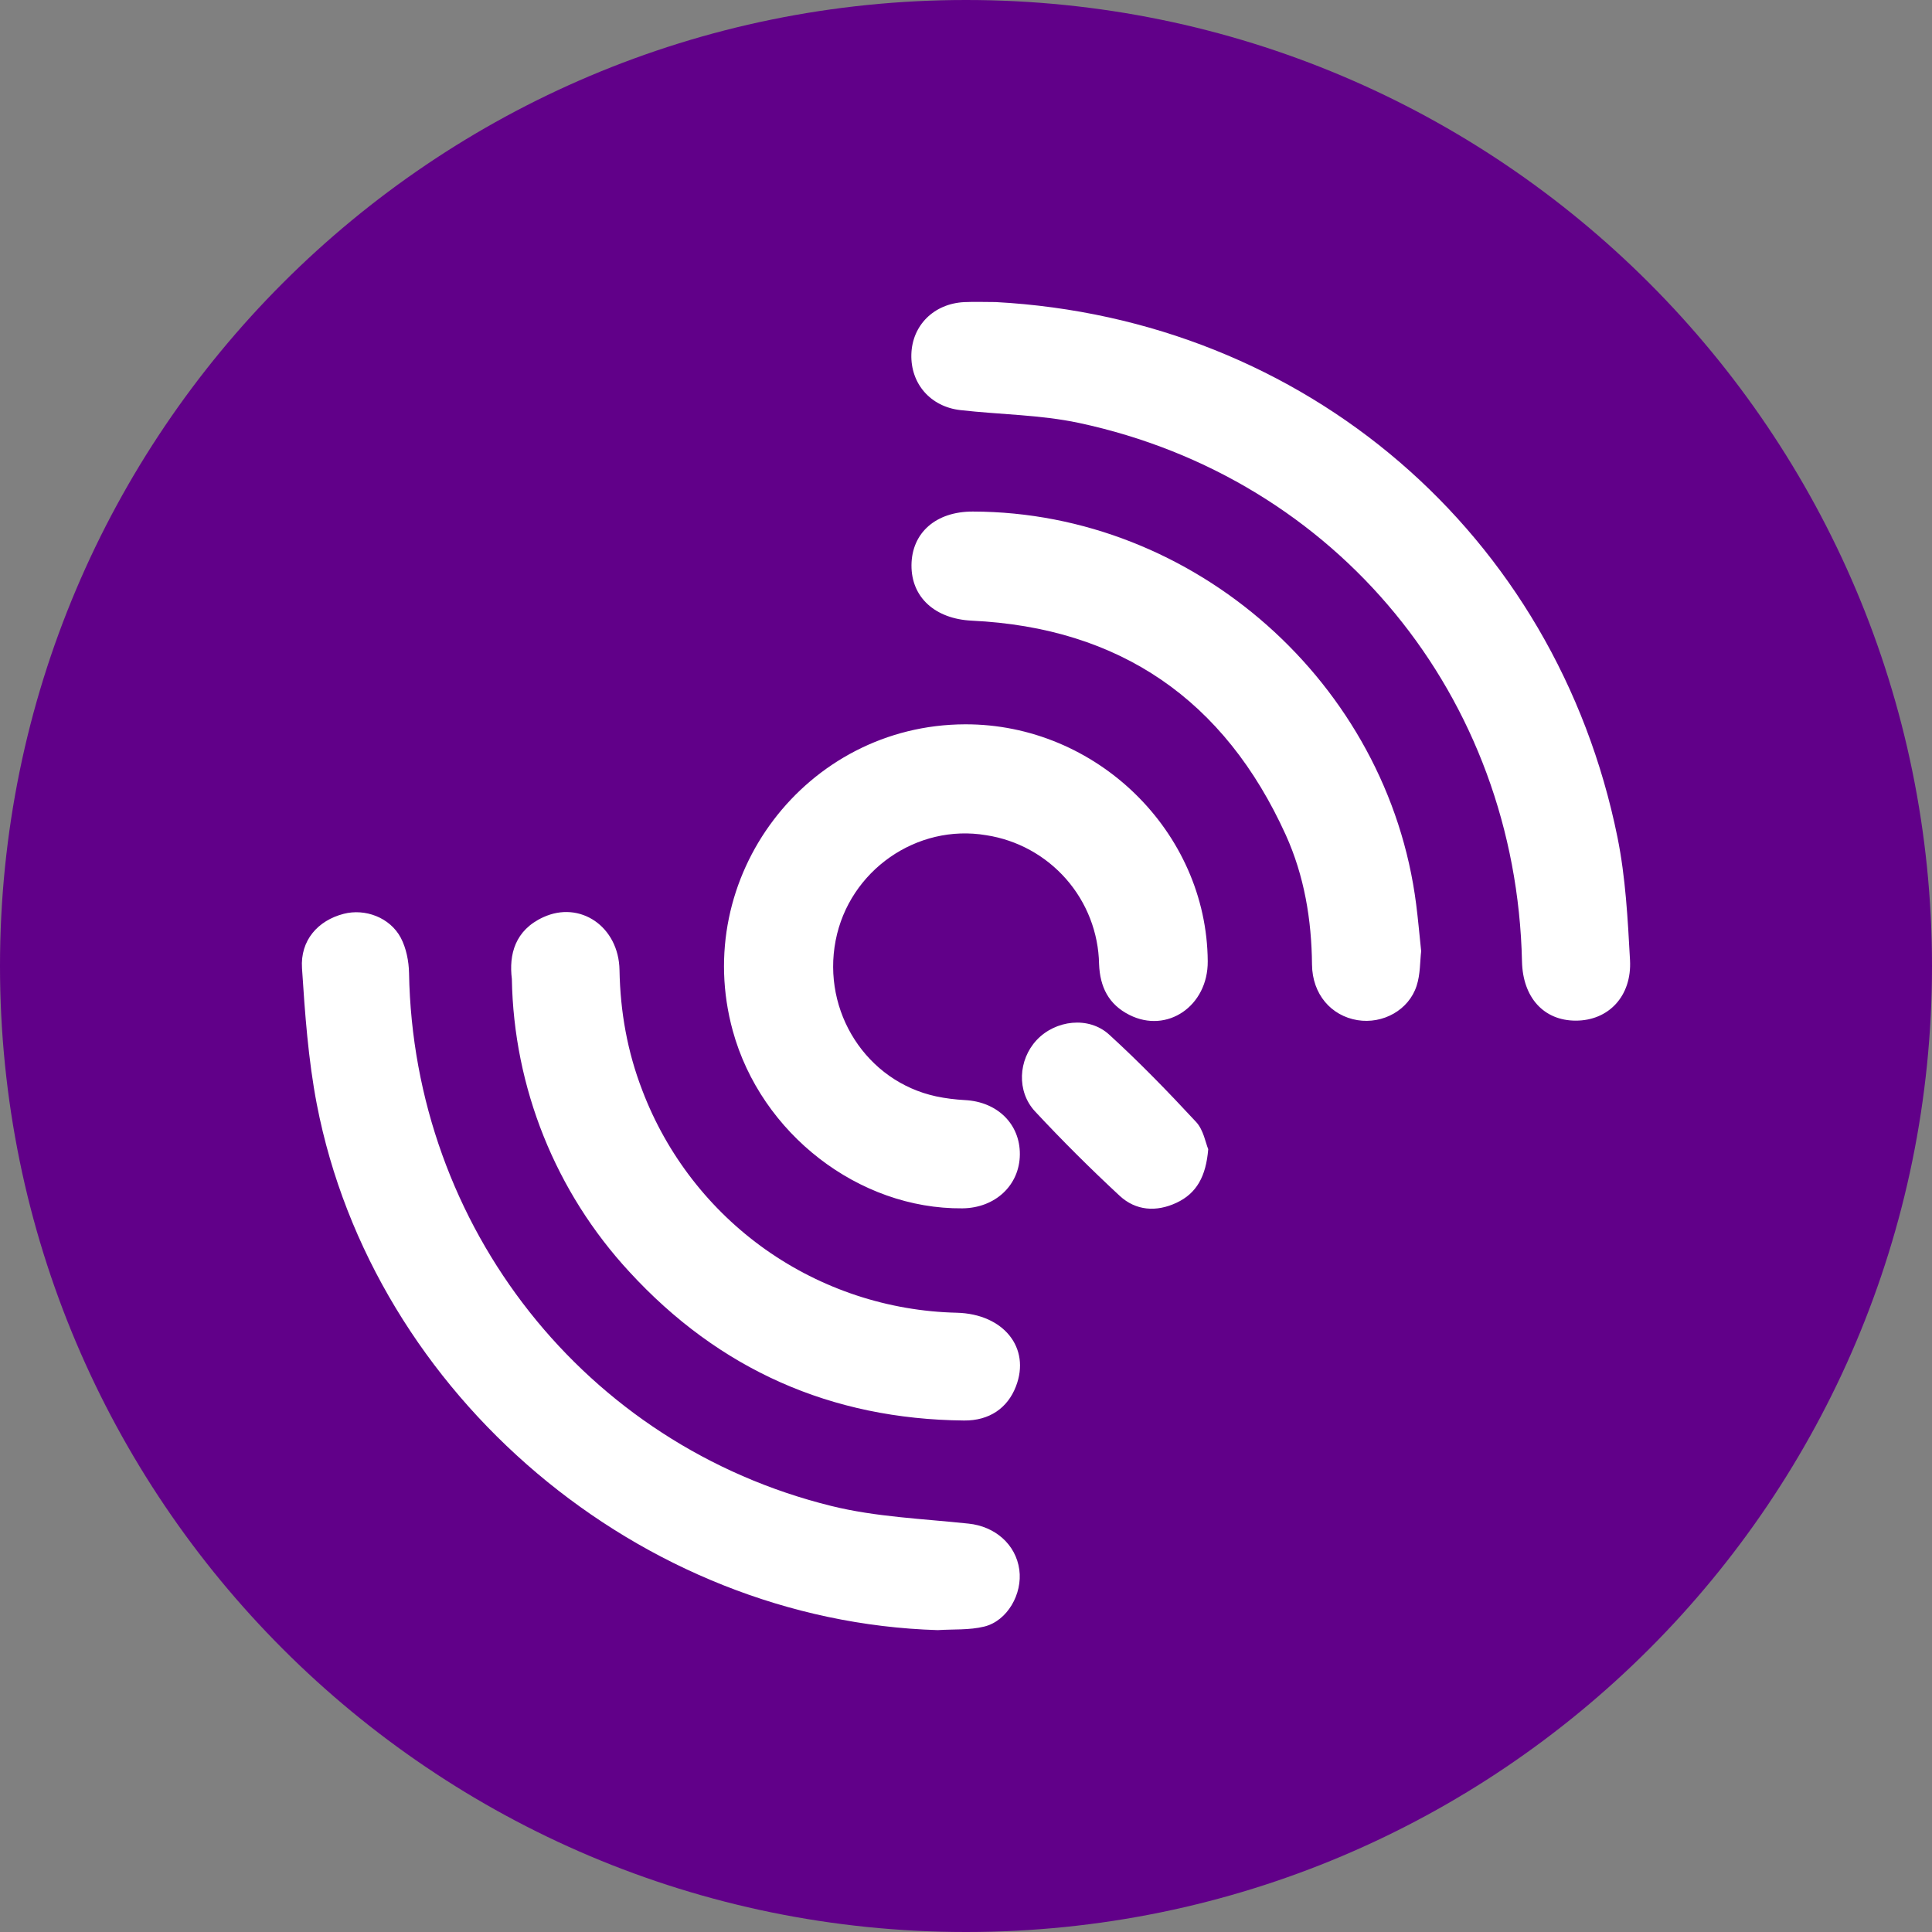 <svg width="32" height="32" viewBox="0 0 32 32" fill="none" xmlns="http://www.w3.org/2000/svg">
<rect x="0" y="0" width="32" height="32" fill="#808080" stroke="none"/>
<g clip-path="url(#clip0_16_1632)">
<path d="M16 32C24.837 32 32 24.837 32 16C32 7.163 24.837 0 16 0C7.163 0 0 7.163 0 16C0 24.837 7.163 32 16 32Z" fill="#610089"/>
<path fill-rule="evenodd" clip-rule="evenodd" d="M16.49 5.003C21.62 5.279 25.772 8.839 26.791 13.871C26.925 14.535 26.961 15.222 26.998 15.901C27.031 16.501 26.64 16.906 26.099 16.905C25.569 16.905 25.222 16.521 25.209 15.925C25.112 11.538 22.149 7.92 17.871 7.005C17.231 6.869 16.563 6.867 15.909 6.793C15.411 6.737 15.081 6.354 15.095 5.868C15.109 5.387 15.469 5.029 15.971 5.004C16.144 4.996 16.317 5.003 16.49 5.003ZM15.532 27C10.609 26.852 6.181 23.12 5.247 18.288C5.105 17.548 5.051 16.789 5.002 16.036C4.972 15.576 5.265 15.246 5.692 15.136C6.046 15.044 6.458 15.195 6.638 15.532C6.728 15.703 6.771 15.919 6.775 16.116C6.848 20.32 9.691 23.938 13.771 24.944C14.507 25.126 15.283 25.155 16.043 25.236C16.477 25.281 16.825 25.576 16.883 25.999C16.938 26.399 16.686 26.846 16.303 26.941C16.056 27.002 15.789 26.983 15.532 27ZM15.984 11.997C18.161 11.99 19.989 13.775 20.004 15.922C20.009 16.662 19.331 17.128 18.704 16.809C18.364 16.637 18.218 16.349 18.204 15.966C18.194 15.448 18.001 14.95 17.659 14.56C17.317 14.17 16.849 13.913 16.337 13.834C15.185 13.638 14.065 14.42 13.841 15.577C13.612 16.759 14.352 17.91 15.504 18.159C15.662 18.193 15.824 18.212 15.984 18.221C16.52 18.249 16.896 18.618 16.892 19.121C16.888 19.631 16.485 20.009 15.939 20.014C14.223 20.029 12.605 18.777 12.137 17.073C11.438 14.528 13.35 12.005 15.984 11.997ZM23.539 15.754C23.519 15.924 23.526 16.137 23.464 16.327C23.334 16.731 22.904 16.965 22.484 16.897C22.047 16.825 21.736 16.467 21.731 15.977C21.724 15.231 21.603 14.507 21.297 13.83C20.284 11.595 18.551 10.396 16.093 10.28C15.492 10.25 15.093 9.898 15.097 9.36C15.102 8.822 15.504 8.471 16.114 8.473C19.784 8.48 22.991 11.32 23.456 14.977C23.488 15.224 23.509 15.471 23.539 15.754ZM8.478 16.215C8.427 15.808 8.531 15.407 8.996 15.193C9.608 14.91 10.249 15.348 10.261 16.067C10.273 16.756 10.391 17.419 10.639 18.061C11.043 19.123 11.754 20.041 12.681 20.697C13.609 21.352 14.711 21.717 15.847 21.743C16.623 21.763 17.074 22.325 16.827 22.963C16.689 23.323 16.385 23.532 15.969 23.528C13.767 23.508 11.91 22.683 10.425 21.066C9.202 19.744 8.509 18.017 8.478 16.216V16.215ZM20.012 19.035C19.975 19.482 19.822 19.765 19.486 19.922C19.152 20.078 18.813 20.054 18.546 19.807C18.062 19.358 17.595 18.893 17.145 18.41C16.835 18.078 16.865 17.555 17.169 17.228C17.479 16.895 18.033 16.826 18.372 17.137C18.874 17.595 19.349 18.085 19.812 18.584C19.934 18.716 19.968 18.929 20.012 19.034V19.035Z" fill="white"/>
</g>
<defs>
<clipPath id="clip0_16_1632">
<rect width="32" height="32" fill="white"/>
</clipPath>
</defs>
</svg>
